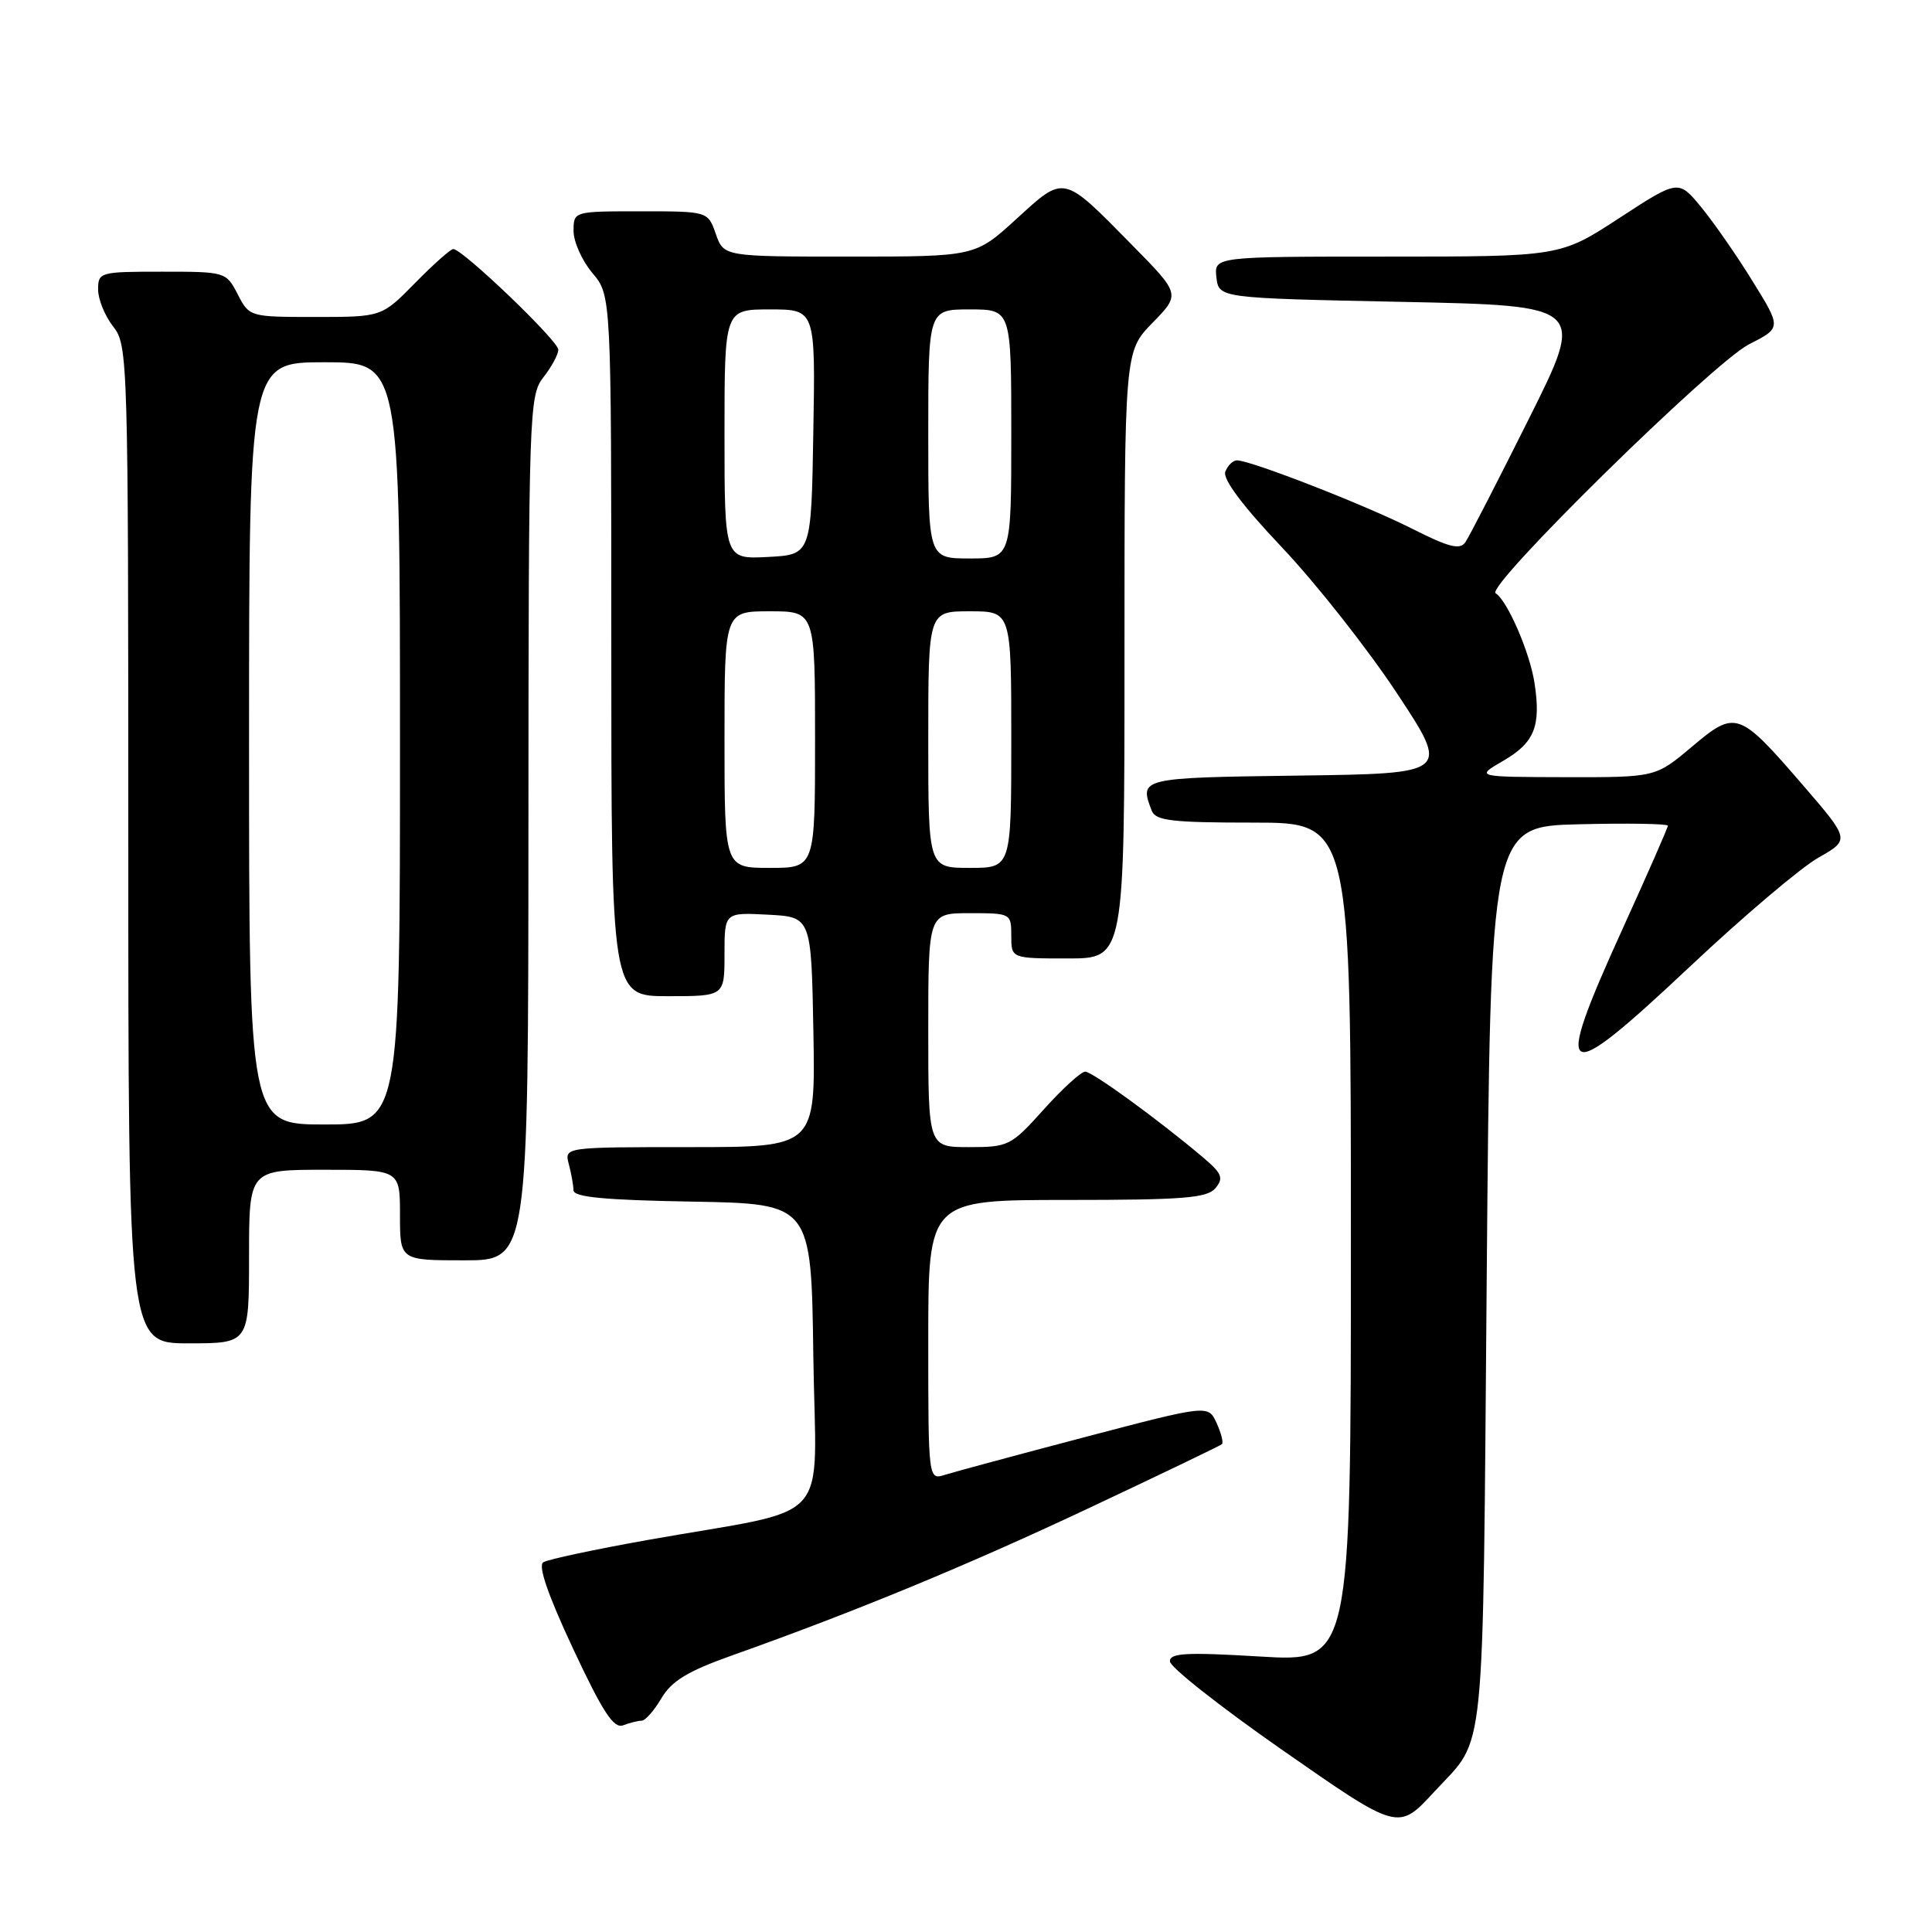 <?xml version="1.0" encoding="UTF-8" standalone="no"?>
<!DOCTYPE svg PUBLIC "-//W3C//DTD SVG 1.1//EN" "http://www.w3.org/Graphics/SVG/1.1/DTD/svg11.dtd" >
<svg xmlns="http://www.w3.org/2000/svg" xmlns:xlink="http://www.w3.org/1999/xlink" version="1.1" viewBox="0 0 256 256">
 <g >
 <path fill="currentColor"
d=" M 190.12 237.34 C 196.93 229.96 196.45 234.77 197.00 169.04 C 197.50 109.50 197.50 109.50 209.25 109.22 C 215.71 109.06 221.00 109.15 221.00 109.41 C 221.00 109.67 218.30 115.82 215.00 123.08 C 205.67 143.60 206.76 144.21 223.89 128.11 C 230.93 121.48 238.60 114.98 240.92 113.66 C 245.13 111.27 245.13 111.27 238.96 104.11 C 230.38 94.17 230.00 94.04 224.17 98.96 C 219.37 103.00 219.37 103.00 207.44 102.98 C 195.50 102.95 195.50 102.95 199.17 100.82 C 203.33 98.41 204.21 96.24 203.33 90.50 C 202.71 86.44 199.73 79.57 198.18 78.61 C 196.77 77.74 227.01 48.04 231.74 45.63 C 236.05 43.44 236.05 43.44 232.27 37.33 C 230.20 33.96 227.13 29.54 225.45 27.49 C 222.40 23.78 222.40 23.78 214.57 28.89 C 206.74 34.00 206.74 34.00 183.81 34.00 C 160.87 34.00 160.87 34.00 161.18 36.75 C 161.50 39.50 161.50 39.50 185.79 40.00 C 210.08 40.50 210.08 40.50 202.58 55.50 C 198.46 63.75 194.68 71.10 194.18 71.83 C 193.46 72.90 192.03 72.54 187.06 70.03 C 180.86 66.90 165.73 61.00 163.90 61.00 C 163.37 61.00 162.68 61.68 162.36 62.50 C 161.99 63.47 164.65 67.03 169.92 72.59 C 174.39 77.32 181.22 85.98 185.09 91.84 C 192.13 102.50 192.13 102.50 172.06 102.77 C 151.03 103.05 150.94 103.08 152.61 107.42 C 153.12 108.75 155.27 109.00 166.11 109.00 C 179.00 109.00 179.00 109.00 179.00 164.61 C 179.00 220.22 179.00 220.22 167.00 219.50 C 157.19 218.91 155.00 219.03 155.02 220.14 C 155.02 220.89 161.62 226.09 169.66 231.71 C 185.42 242.69 185.22 242.64 190.12 237.34 Z  M 85.03 228.00 C 85.50 228.00 86.68 226.66 87.64 225.03 C 88.99 222.74 91.13 221.44 96.95 219.37 C 113.41 213.52 128.27 207.38 144.50 199.73 C 153.85 195.33 161.69 191.56 161.91 191.36 C 162.14 191.17 161.82 189.91 161.21 188.57 C 160.10 186.13 160.10 186.13 143.80 190.41 C 134.84 192.77 126.49 195.02 125.25 195.41 C 123.00 196.13 123.00 196.13 123.00 177.57 C 123.00 159.00 123.00 159.00 141.38 159.00 C 156.85 159.00 159.96 158.75 161.06 157.43 C 162.16 156.10 161.92 155.49 159.43 153.38 C 153.54 148.40 144.75 142.00 143.79 142.00 C 143.25 142.00 140.78 144.25 138.31 147.00 C 133.97 151.83 133.63 152.00 128.41 152.00 C 123.00 152.00 123.00 152.00 123.00 136.50 C 123.00 121.00 123.00 121.00 128.50 121.00 C 133.94 121.00 134.00 121.03 134.00 124.00 C 134.00 127.00 134.00 127.00 141.50 127.00 C 149.00 127.00 149.00 127.00 149.00 86.79 C 149.00 46.58 149.00 46.58 152.71 42.78 C 156.42 38.98 156.42 38.98 149.96 32.42 C 140.76 23.07 141.10 23.15 134.68 29.01 C 129.22 34.00 129.22 34.00 112.56 34.00 C 95.90 34.00 95.90 34.00 94.85 31.00 C 93.80 28.00 93.80 28.00 84.90 28.00 C 76.00 28.00 76.00 28.00 76.00 30.61 C 76.00 32.04 77.12 34.55 78.50 36.18 C 81.00 39.15 81.00 39.15 81.00 85.58 C 81.00 132.00 81.00 132.00 88.50 132.00 C 96.00 132.00 96.00 132.00 96.00 126.45 C 96.00 120.90 96.00 120.90 101.75 121.20 C 107.50 121.50 107.50 121.50 107.78 136.75 C 108.05 152.00 108.05 152.00 91.41 152.00 C 74.77 152.00 74.77 152.00 75.37 154.25 C 75.70 155.49 75.98 157.05 75.99 157.72 C 76.00 158.63 80.15 159.02 91.75 159.22 C 107.50 159.50 107.50 159.50 107.77 179.66 C 108.08 202.70 110.88 199.59 85.79 204.06 C 78.80 205.31 72.59 206.63 71.99 207.01 C 71.26 207.45 72.61 211.35 75.93 218.45 C 79.87 226.86 81.32 229.09 82.57 228.61 C 83.45 228.28 84.55 228.00 85.03 228.00 Z  M 33.00 166.50 C 33.00 155.00 33.00 155.00 43.00 155.00 C 53.00 155.00 53.00 155.00 53.00 161.00 C 53.00 167.00 53.00 167.00 61.50 167.00 C 70.00 167.00 70.00 167.00 70.02 109.75 C 70.04 54.47 70.11 52.41 72.00 50.00 C 73.08 48.62 73.97 46.98 73.98 46.34 C 74.00 45.18 61.29 33.00 60.06 33.00 C 59.71 33.00 57.43 35.02 55.00 37.50 C 50.58 42.00 50.58 42.00 41.82 42.00 C 33.09 42.00 33.04 41.99 31.50 39.00 C 29.96 36.02 29.88 36.00 21.47 36.00 C 13.23 36.00 13.00 36.06 13.00 38.37 C 13.00 39.67 13.90 41.87 15.00 43.27 C 16.95 45.76 17.00 47.33 17.00 111.91 C 17.00 178.00 17.00 178.00 25.00 178.00 C 33.00 178.00 33.00 178.00 33.00 166.50 Z  M 96.00 98.00 C 96.00 81.00 96.00 81.00 102.00 81.00 C 108.00 81.00 108.00 81.00 108.00 98.00 C 108.00 115.00 108.00 115.00 102.00 115.00 C 96.00 115.00 96.00 115.00 96.00 98.00 Z  M 123.00 98.00 C 123.00 81.00 123.00 81.00 128.50 81.00 C 134.00 81.00 134.00 81.00 134.00 98.00 C 134.00 115.00 134.00 115.00 128.50 115.00 C 123.00 115.00 123.00 115.00 123.00 98.00 Z  M 96.00 57.55 C 96.00 41.00 96.00 41.00 102.02 41.00 C 108.05 41.00 108.05 41.00 107.77 57.25 C 107.50 73.50 107.50 73.50 101.75 73.80 C 96.00 74.10 96.00 74.10 96.00 57.55 Z  M 123.00 57.50 C 123.00 41.00 123.00 41.00 128.50 41.00 C 134.00 41.00 134.00 41.00 134.00 57.50 C 134.00 74.00 134.00 74.00 128.50 74.00 C 123.00 74.00 123.00 74.00 123.00 57.50 Z  M 33.00 98.50 C 33.00 48.00 33.00 48.00 43.00 48.00 C 53.00 48.00 53.00 48.00 53.00 98.50 C 53.00 149.00 53.00 149.00 43.00 149.00 C 33.00 149.00 33.00 149.00 33.00 98.50 Z "/>
</g>
</svg>